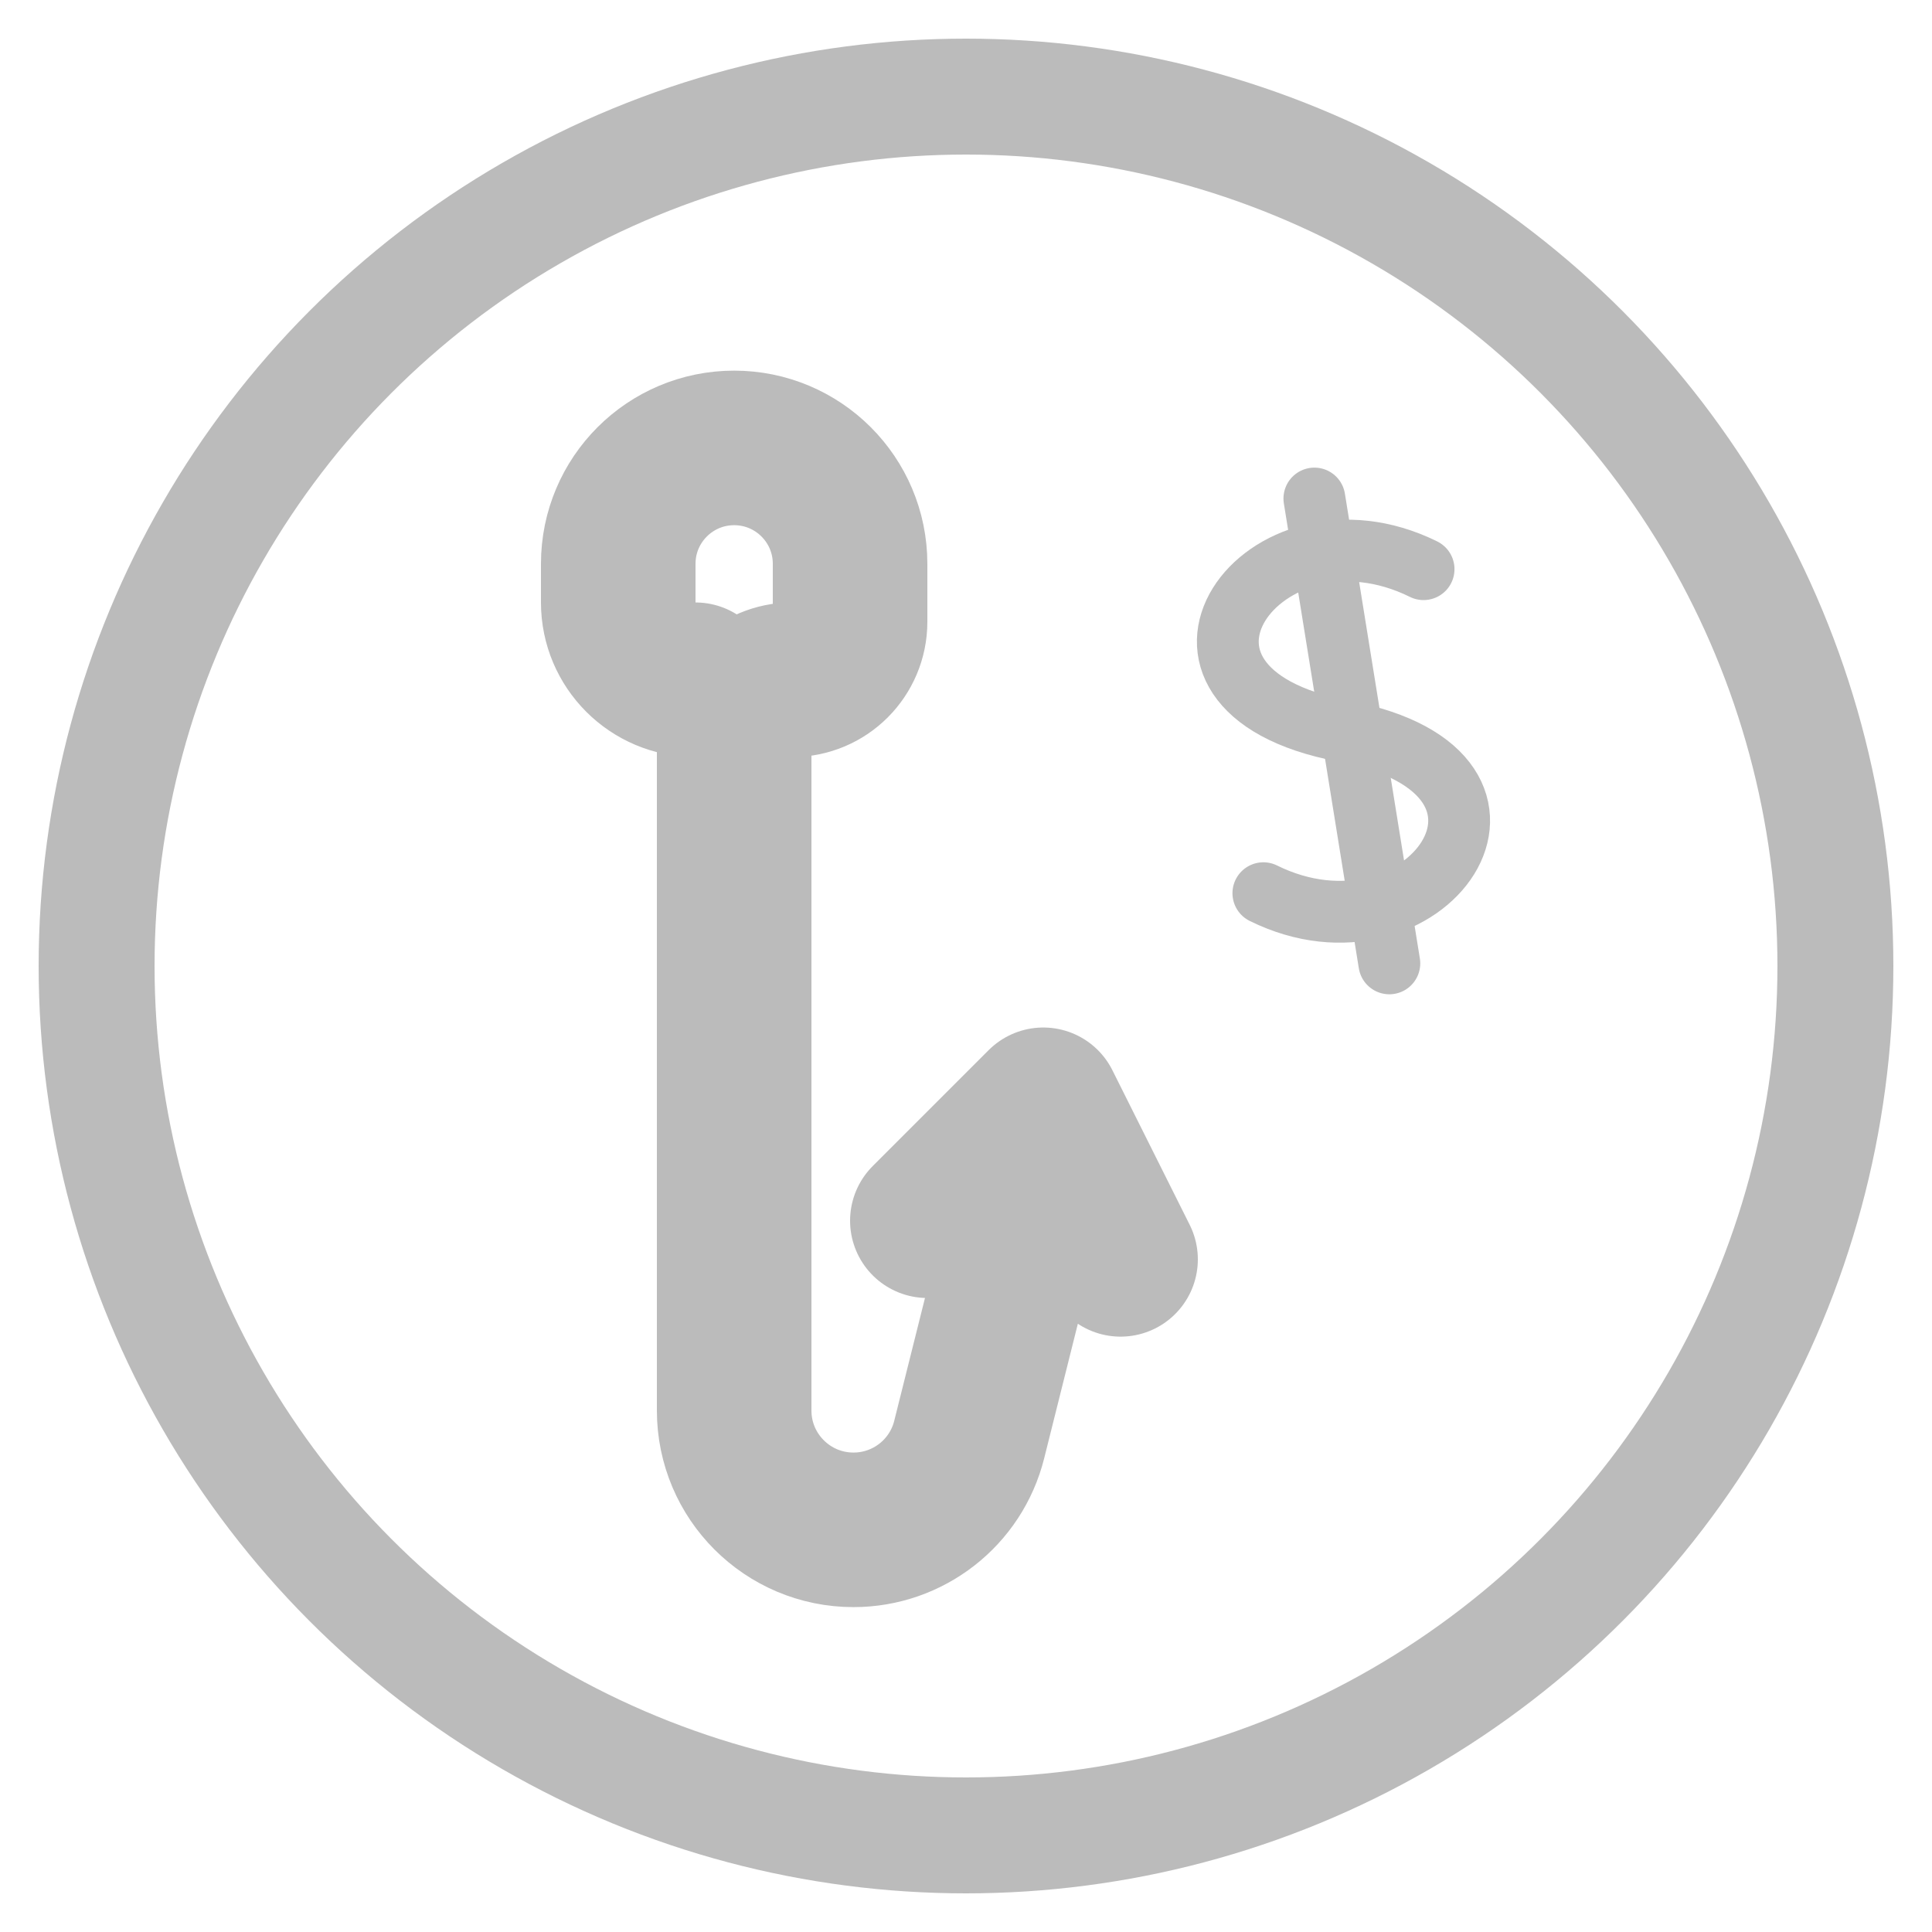<svg width="25" height="25" viewBox="0 0 25 25" fill="none" xmlns="http://www.w3.org/2000/svg">
<circle cx="12.5" cy="12.5" r="11.25" stroke="#BBBBBB" stroke-width="1.5"/>
<path d="M9 8.796V8.796C8.448 8.796 8 8.348 8 7.796V7.296C8 6.467 8.672 5.796 9.5 5.796V5.796C10.328 5.796 11 6.467 11 7.296V8.046C11 8.46 10.664 8.796 10.25 8.796V8.796C9.836 8.796 9.5 9.132 9.5 9.546V17.796V18.252C9.5 19.104 10.191 19.796 11.044 19.796V19.796C11.753 19.796 12.371 19.314 12.542 18.626L13 16.796L13.5 14.296M13.5 14.296L12 15.796M13.5 14.296L14.5 16.296" stroke="#BBBBBB" stroke-width="2" stroke-linecap="round"/>
<path d="M17.978 12.466L17.008 6.451" stroke="#BBBBBB" stroke-width="0.8" stroke-linecap="round"/>
<path d="M16.348 11.558C18.43 12.587 20.287 10.012 17.385 9.461C14.482 8.911 16.339 6.336 18.421 7.365" stroke="#BBBBBB" stroke-width="0.8" stroke-linecap="round"/>
</svg>
